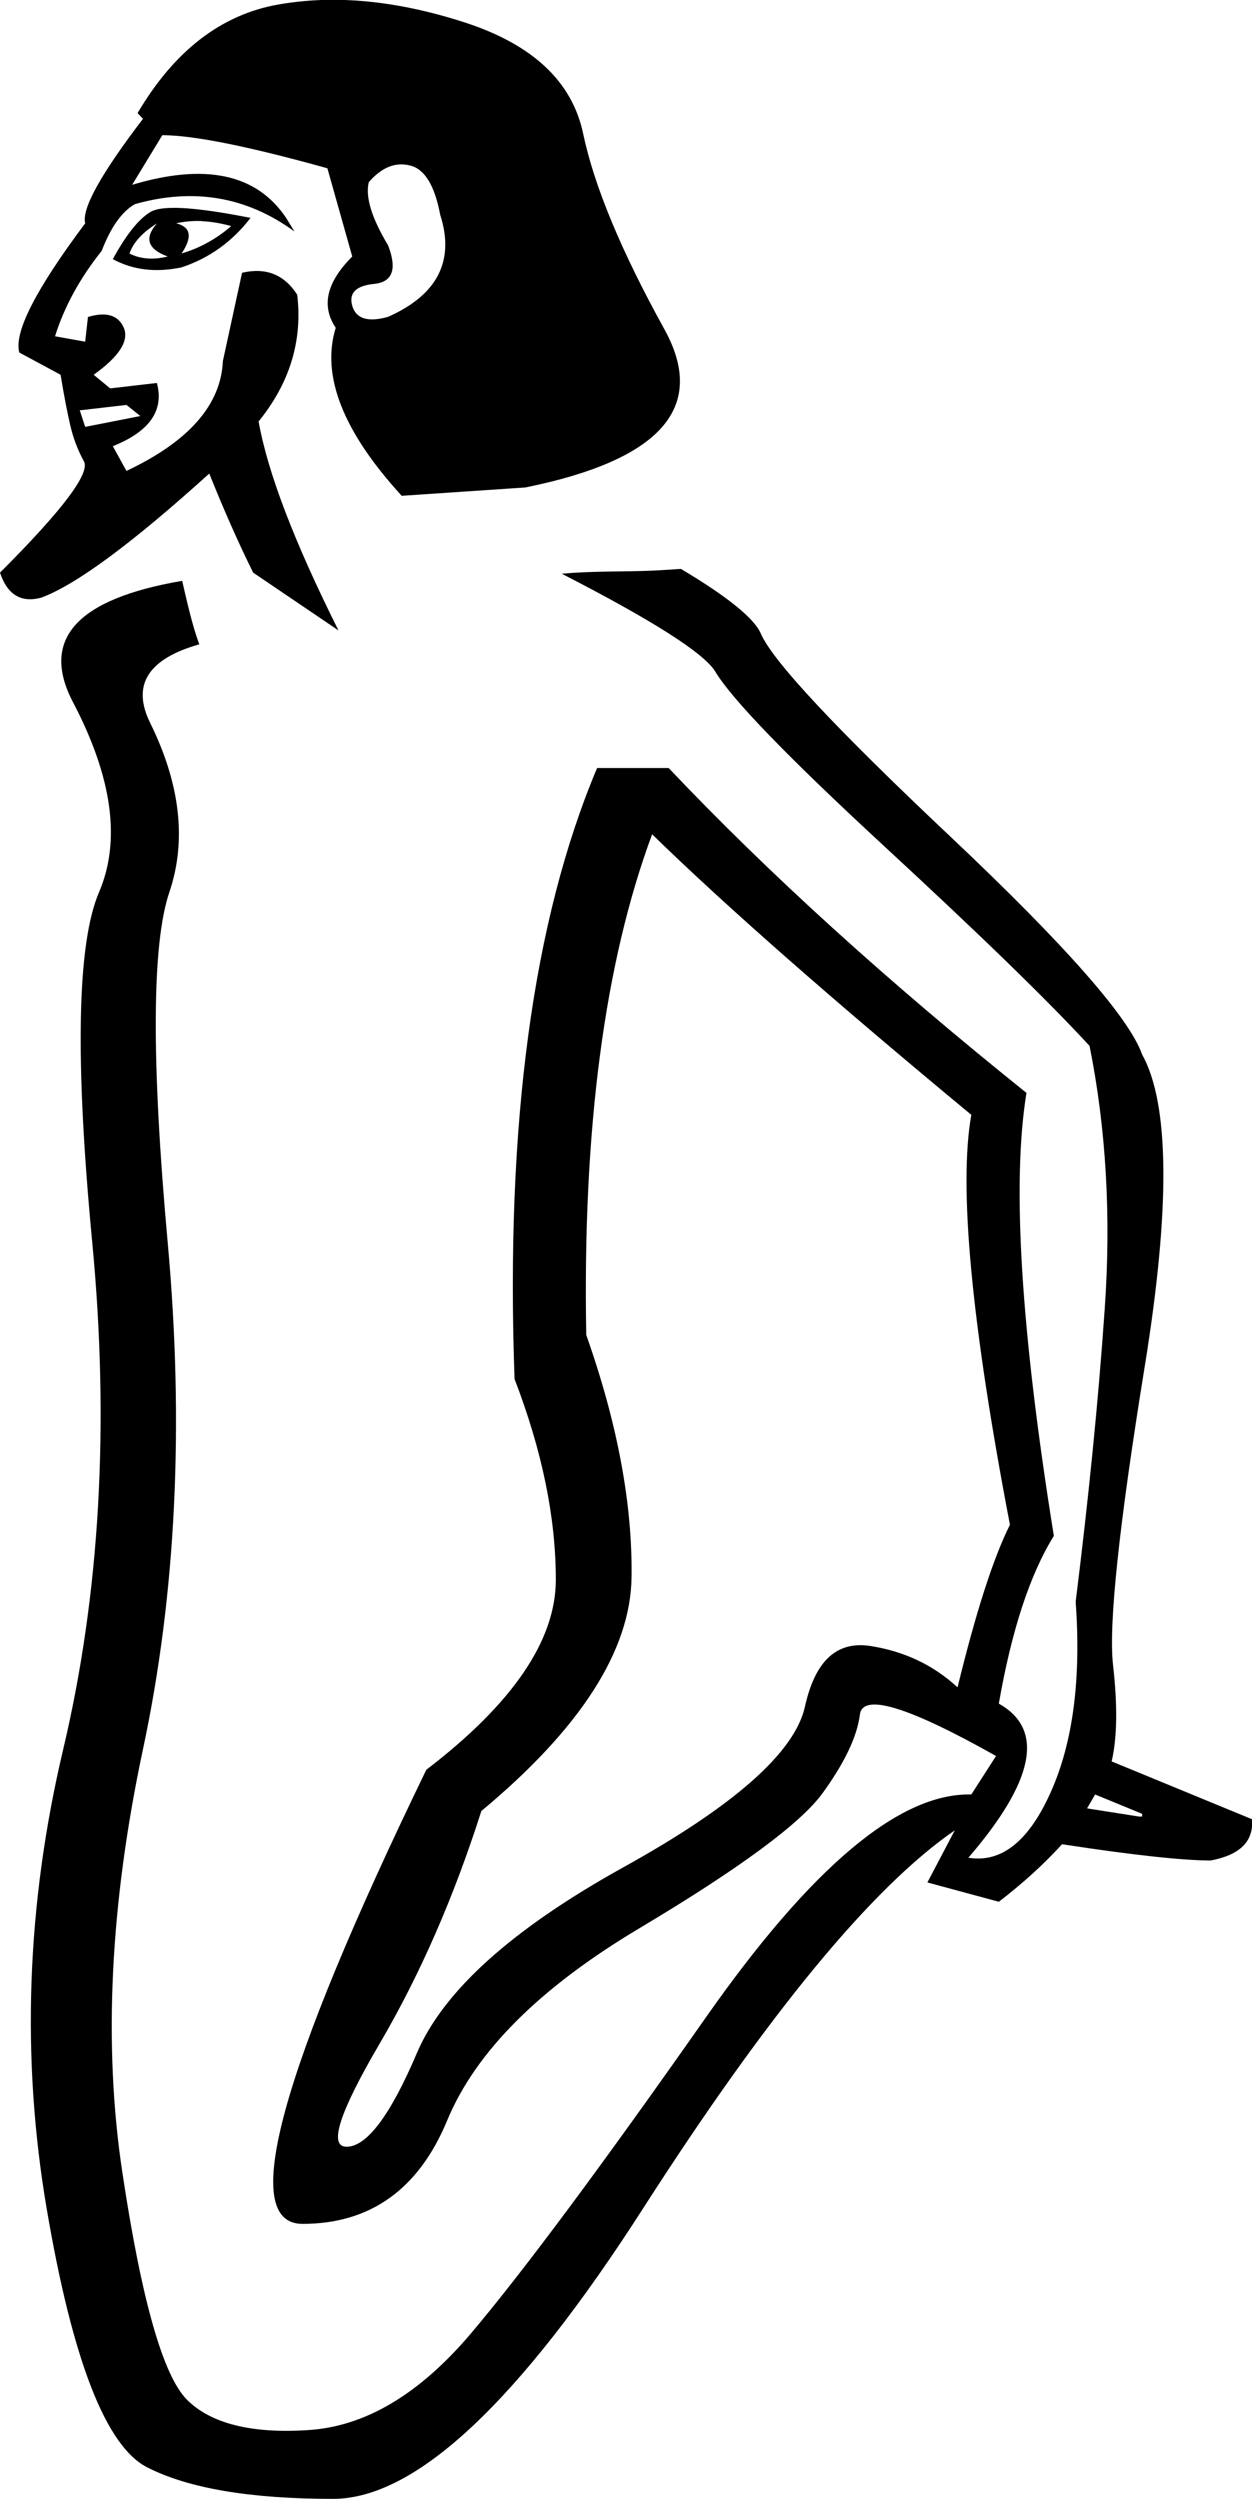 <?xml version="1.0" encoding="UTF-8" standalone="no"?>
<svg
   width="9.01"
   height="17.983"
   version="1.1"
   id="svg1"
   sodipodi:docname="head-foreigner.svg"
   inkscape:version="1.4.2 (f4327f4, 2025-05-13)"
   xmlns:inkscape="http://www.inkscape.org/namespaces/inkscape"
   xmlns:sodipodi="http://sodipodi.sourceforge.net/DTD/sodipodi-0.dtd"
   xmlns="http://www.w3.org/2000/svg"
   xmlns:svg="http://www.w3.org/2000/svg">
  <defs
     id="defs1" />
  <sodipodi:namedview
     id="namedview1"
     pagecolor="#ffffff"
     bordercolor="#666666"
     borderopacity="1.0"
     inkscape:showpageshadow="2"
     inkscape:pageopacity="0.0"
     inkscape:pagecheckerboard="0"
     inkscape:deskcolor="#d1d1d1"
     inkscape:zoom="128"
     inkscape:cx="2.8945312"
     inkscape:cy="2.2070312"
     inkscape:window-width="1680"
     inkscape:window-height="998"
     inkscape:window-x="-8"
     inkscape:window-y="-8"
     inkscape:window-maximized="1"
     inkscape:current-layer="svg1" />
  <path
     style="fill:#000000; stroke:none"
     d="m 1.24,1.496 c -0.076,0.001 -0.128,0.011 -0.16,0.031 C 0.994,1.58 0.905,1.694 0.812,1.865 0.958,1.944 1.122,1.963 1.307,1.924 1.505,1.858 1.671,1.74 1.803,1.568 1.555,1.519 1.367,1.494 1.24,1.496 Z m 0.215,0.096 c 0.066,0.003 0.136,0.015 0.209,0.035 -0.106,0.092 -0.225,0.158 -0.357,0.197 0.079,-0.119 0.067,-0.19 -0.039,-0.217 0.059,-0.013 0.121,-0.019 0.188,-0.016 z m -0.326,0.016 c -0.092,0.106 -0.067,0.185 0.078,0.238 -0.106,0.026 -0.196,0.018 -0.275,-0.021 0.026,-0.079 0.092,-0.151 0.197,-0.217 z"
     id="path3" />
  <path
     style="fill:#000000; stroke:none"
     d="m 4.9,4.094 c -0.064,0.004 -0.128,0.009 -0.191,0.012 -0.222,0.01 -0.445,0.002 -0.666,0.023 0.656,0.337 1.025,0.572 1.105,0.705 0.119,0.198 0.521,0.614 1.207,1.248 0.686,0.634 1.183,1.115 1.486,1.445 0.119,0.594 0.156,1.226 0.109,1.893 -0.046,0.667 -0.117,1.368 -0.209,2.107 0.04,0.554 -0.019,1.011 -0.178,1.367 -0.158,0.356 -0.356,0.514 -0.594,0.475 C 7.446,12.815 7.518,12.445 7.188,12.26 7.28,11.732 7.412,11.33 7.584,11.053 7.346,9.574 7.281,8.512 7.387,7.865 6.383,7.06 5.525,6.28 4.812,5.527 H 4.297 C 3.835,6.623 3.637,8.089 3.703,9.924 3.901,10.439 4,10.92 4,11.369 c 0,0.436 -0.311,0.892 -0.932,1.367 -1.056,2.178 -1.353,3.268 -0.891,3.268 0.488,0 0.836,-0.249 1.041,-0.744 C 3.423,14.765 3.884,14.304 4.604,13.875 5.323,13.446 5.762,13.122 5.92,12.904 6.078,12.686 6.168,12.498 6.188,12.34 6.207,12.181 6.534,12.28 7.168,12.637 L 6.99,12.914 C 6.475,12.901 5.839,13.435 5.08,14.518 4.321,15.6 3.756,16.359 3.387,16.795 3.017,17.231 2.628,17.462 2.219,17.488 1.81,17.515 1.517,17.441 1.346,17.27 1.174,17.098 1.019,16.554 0.881,15.637 0.742,14.719 0.792,13.703 1.029,12.588 1.267,11.472 1.326,10.257 1.207,8.943 1.088,7.63 1.093,6.79 1.219,6.42 1.344,6.05 1.298,5.643 1.08,5.201 0.947,4.93 1.064,4.742 1.434,4.637 1.38,4.488 1.347,4.333 1.311,4.18 0.55,4.31 0.289,4.601 0.525,5.053 0.809,5.594 0.871,6.05 0.713,6.42 0.554,6.79 0.539,7.63 0.664,8.943 c 0.125,1.314 0.055,2.529 -0.209,3.645 -0.264,1.116 -0.304,2.218 -0.119,3.307 0.185,1.089 0.426,1.71 0.723,1.861 0.297,0.152 0.744,0.227 1.338,0.227 0.594,0 1.339,-0.698 2.236,-2.098 0.898,-1.399 1.644,-2.304 2.238,-2.713 l -0.197,0.375 0.514,0.139 c 0.172,-0.132 0.323,-0.269 0.455,-0.414 0.515,0.079 0.872,0.117 1.07,0.117 0.211,-0.04 0.31,-0.138 0.297,-0.297 L 8,12.676 C 8.04,12.504 8.043,12.273 8.01,11.982 7.977,11.692 8.053,10.976 8.238,9.834 8.423,8.692 8.417,7.944 8.219,7.588 8.126,7.324 7.667,6.802 6.842,6.023 6.017,5.245 5.56,4.757 5.475,4.559 5.428,4.45 5.236,4.294 4.9,4.094 Z M 4.693,6.004 C 5.221,6.519 5.987,7.192 6.99,8.023 6.898,8.538 6.99,9.521 7.268,10.973 7.149,11.21 7.023,11.601 6.891,12.143 6.719,11.984 6.512,11.885 6.268,11.846 6.023,11.806 5.866,11.951 5.793,12.281 5.72,12.611 5.283,12.997 4.484,13.439 3.686,13.882 3.191,14.327 3,14.775 c -0.191,0.449 -0.361,0.674 -0.506,0.674 -0.132,0 -0.052,-0.247 0.238,-0.742 0.29,-0.495 0.534,-1.053 0.732,-1.674 C 4.178,12.439 4.538,11.878 4.545,11.35 4.552,10.822 4.443,10.241 4.219,9.607 4.192,8.129 4.35,6.928 4.693,6.004 Z m 3.188,6.91 0.338,0.139 v 0.02 h -0.021 l -0.375,-0.059 z"
     id="path5" />
  <path
     style="fill:#000000;stroke:none"
     d="M 2.314,0 C 2.207,0.004 2.102,0.015 2,0.033 1.591,0.106 1.254,0.366 0.99,0.814 l 0.039,0.041 C 0.726,1.252 0.587,1.502 0.613,1.607 0.257,2.083 0.099,2.392 0.139,2.537 l 0.297,0.16 C 0.462,2.856 0.486,2.977 0.506,3.062 0.526,3.148 0.557,3.235 0.604,3.32 0.65,3.406 0.449,3.672 0,4.121 0.053,4.28 0.152,4.34 0.297,4.301 0.548,4.208 0.951,3.91 1.506,3.408 c 0.106,0.264 0.211,0.502 0.316,0.713 L 2.436,4.537 C 2.119,3.903 1.927,3.403 1.861,3.033 2.086,2.756 2.178,2.451 2.139,2.121 2.046,1.976 1.914,1.923 1.742,1.963 L 1.604,2.598 C 1.59,2.914 1.359,3.177 0.91,3.389 L 0.812,3.211 C 1.077,3.105 1.182,2.954 1.129,2.756 L 0.793,2.795 0.674,2.697 C 0.859,2.565 0.93,2.452 0.891,2.359 0.851,2.267 0.765,2.242 0.633,2.281 L 0.613,2.459 0.396,2.42 C 0.462,2.209 0.574,2.003 0.732,1.805 0.798,1.633 0.878,1.522 0.971,1.469 1.393,1.35 1.776,1.415 2.119,1.666 L 2.059,1.568 C 1.847,1.252 1.479,1.172 0.951,1.33 L 1.168,0.973 c 0.224,0 0.62,0.08 1.188,0.238 L 2.535,1.846 C 2.35,2.031 2.31,2.201 2.416,2.359 2.31,2.703 2.468,3.106 2.891,3.568 L 3.781,3.508 C 4.758,3.31 5.091,2.93 4.781,2.369 4.471,1.808 4.276,1.339 4.197,0.963 4.118,0.587 3.834,0.321 3.346,0.162 2.979,0.043 2.636,-0.011 2.314,0 Z m 0.637,1.191 c 0.106,0.026 0.177,0.144 0.217,0.355 0.106,0.33 -0.019,0.576 -0.375,0.734 C 2.648,2.321 2.562,2.294 2.535,2.201 2.509,2.109 2.561,2.056 2.693,2.043 2.825,2.03 2.859,1.937 2.793,1.766 2.674,1.568 2.628,1.416 2.654,1.311 2.742,1.21 2.839,1.163 2.951,1.191 Z M 0.91,2.914 1.01,2.994 0.613,3.072 0.574,2.953 Z"
     id="path1"
     sodipodi:nodetypes="scccccccscccccccccccccccccccccccccccccsssscccsscccccccc" />
</svg>

